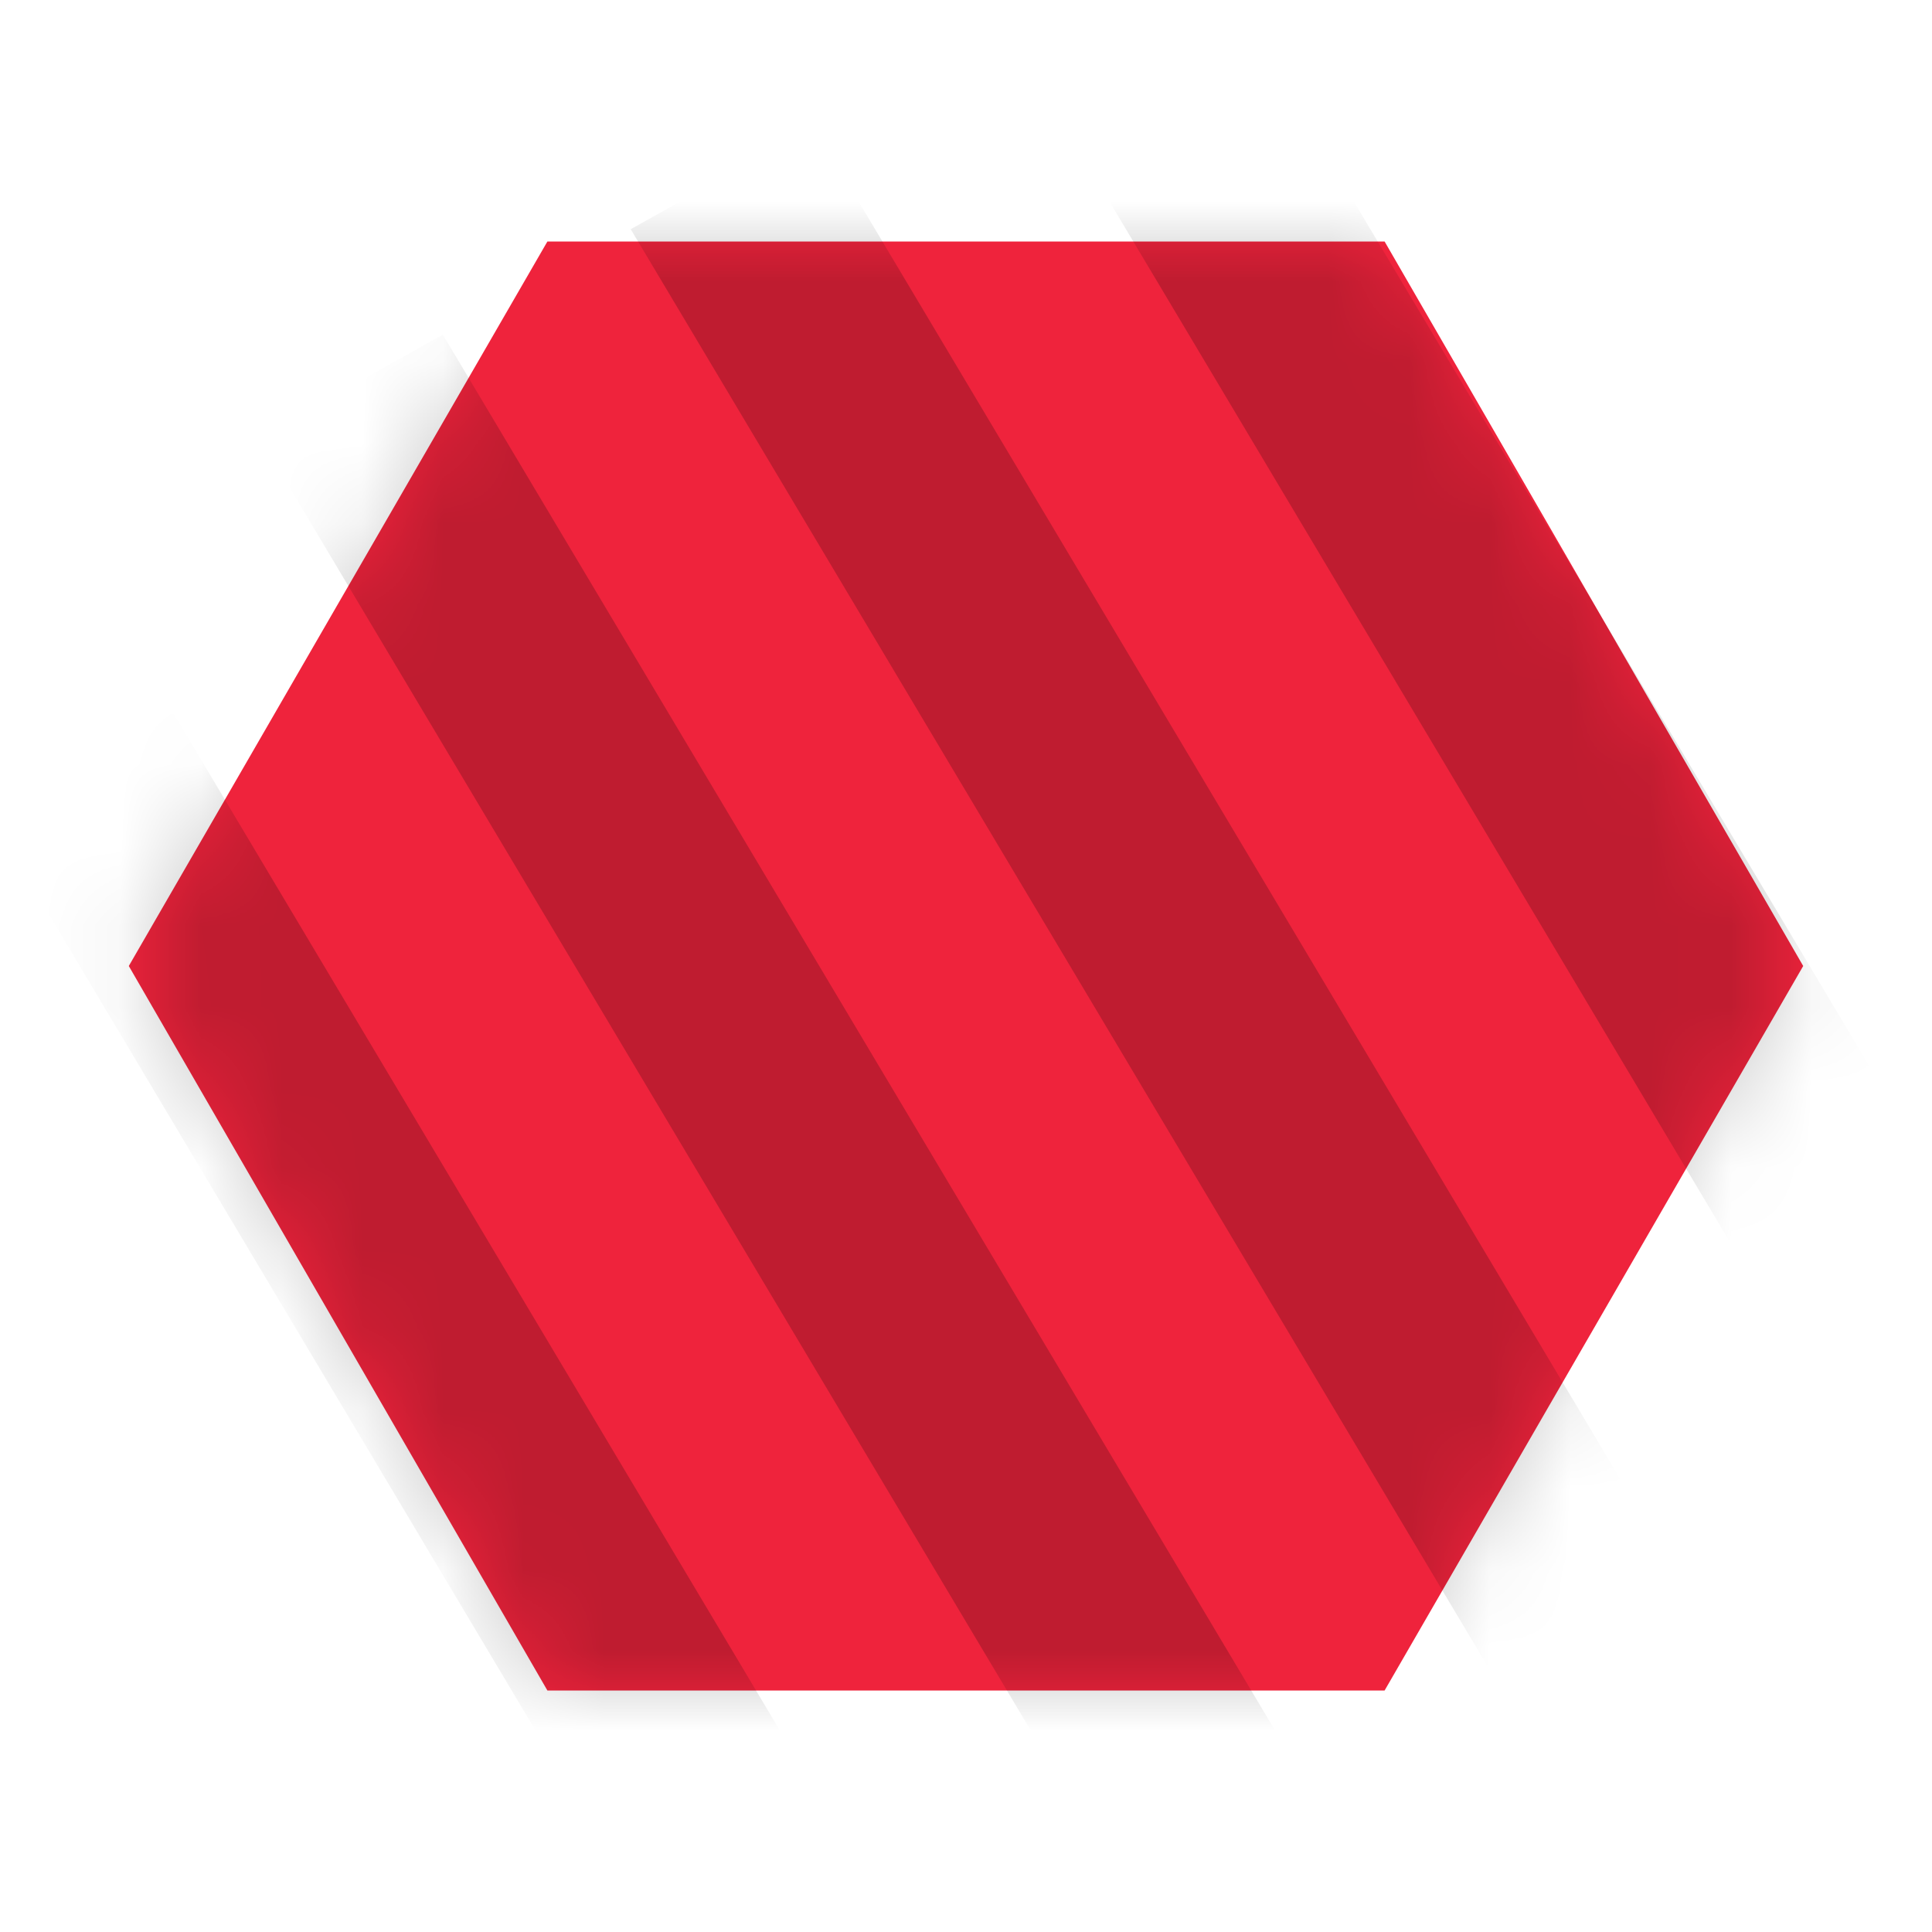 <svg width="24" height="24" viewBox="0 0 24 24" fill="none" xmlns="http://www.w3.org/2000/svg">
<path d="M6.8 21L1.6 12L6.8 3H17.2L22.4 12L17.2 21H6.8Z" fill="#EF233C"/>
<mask id="mask0_2334_8420" style="mask-type:alpha" maskUnits="userSpaceOnUse" x="1" y="3" width="22" height="18">
<path d="M6.8 21L1.6 12L6.8 3H17.2L22.4 12L17.2 21H6.8Z" fill="#F77F00"/>
</mask>
<g mask="url(#mask0_2334_8420)">
<path d="M-3.723 9.321L-6 10.594L5.863 30.491L8.14 29.218L-3.723 9.321Z" fill="black" fill-opacity="0.2"/>
<path d="M0.889 6.739L-1.388 8.011L10.476 27.909L12.752 26.636L0.889 6.739Z" fill="black" fill-opacity="0.2"/>
<path d="M5.501 4.157L3.224 5.429L15.088 25.326L17.364 24.054L5.501 4.157Z" fill="black" fill-opacity="0.2"/>
<path d="M14.724 -1.009L12.447 0.264L24.311 20.161L26.587 18.888L14.724 -1.009Z" fill="black" fill-opacity="0.2"/>
<path d="M10.112 1.575L7.835 2.847L19.699 22.744L21.975 21.472L10.112 1.575Z" fill="black" fill-opacity="0.2"/>
<path d="M19.336 -3.59L17.06 -2.317L28.923 17.58L31.2 16.307L19.336 -3.59Z" fill="black" fill-opacity="0.2"/>
</g>
</svg>
